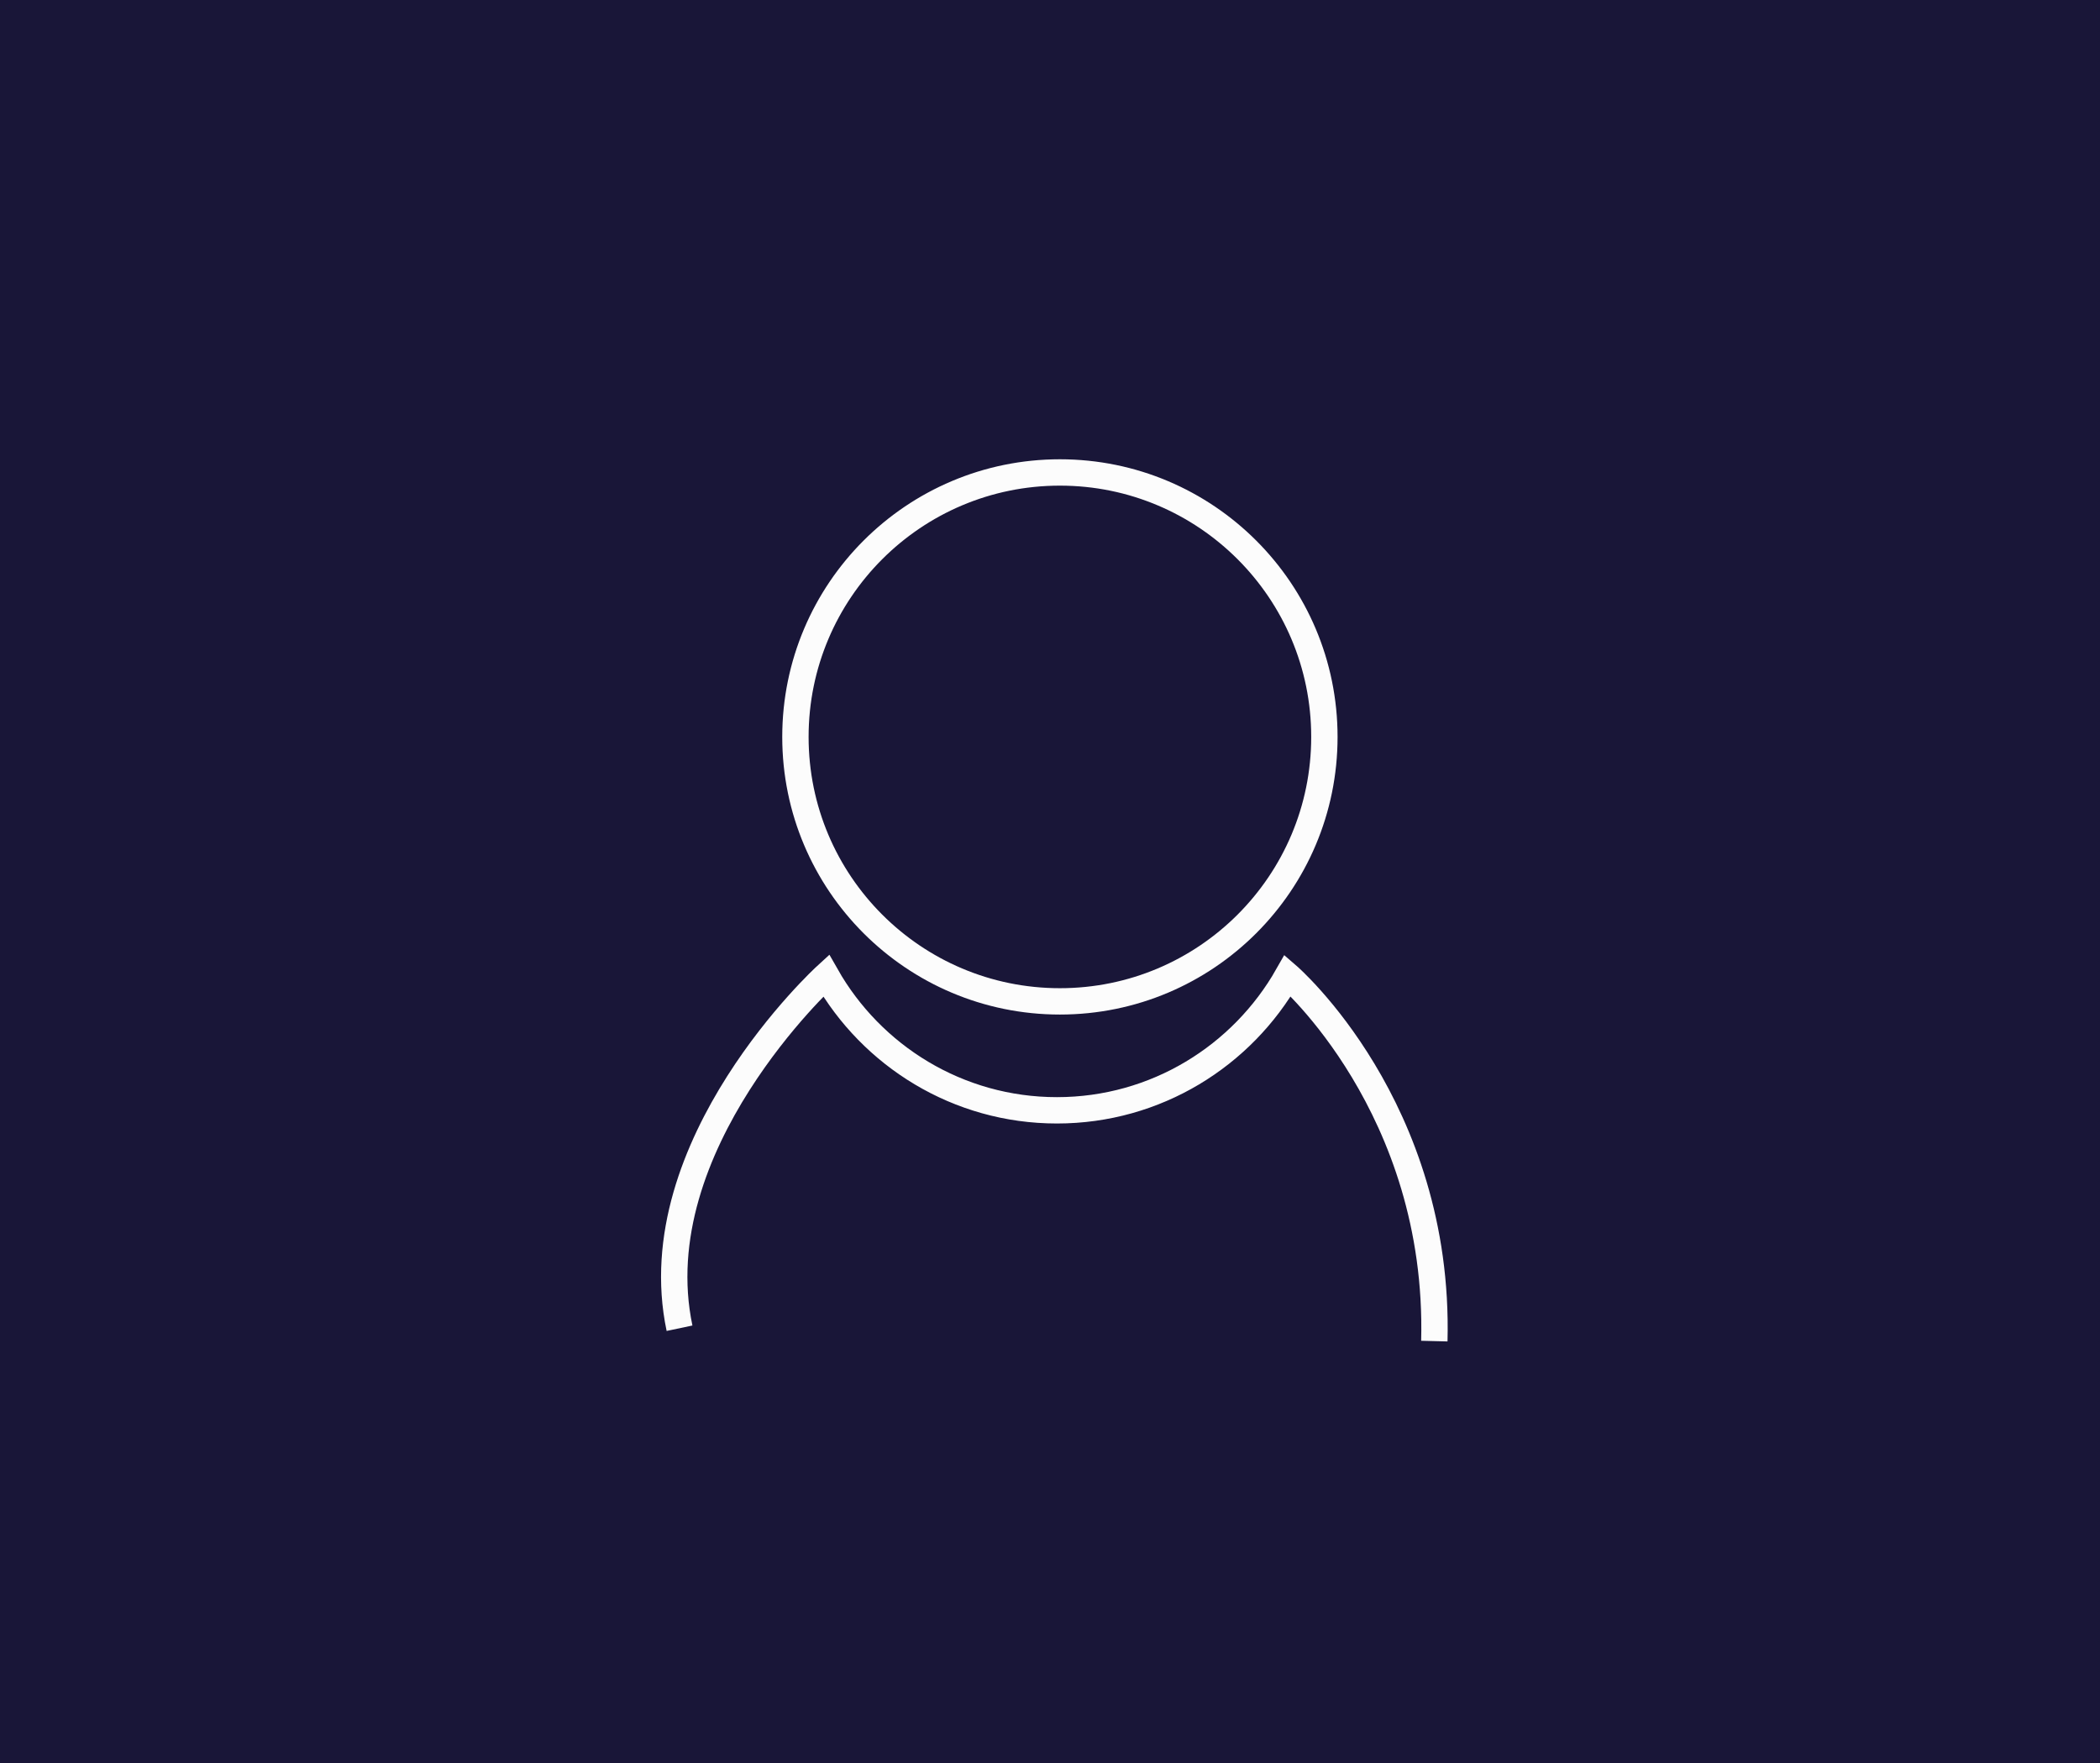 <?xml version="1.0" encoding="utf-8"?>
<!-- Generator: Adobe Illustrator 18.0.0, SVG Export Plug-In . SVG Version: 6.00 Build 0)  -->
<!DOCTYPE svg PUBLIC "-//W3C//DTD SVG 1.1//EN" "http://www.w3.org/Graphics/SVG/1.1/DTD/svg11.dtd">
<svg version="1.1" id="Layer_1" xmlns="http://www.w3.org/2000/svg" xmlns:xlink="http://www.w3.org/1999/xlink" x="0px" y="0px"
	 viewBox="0 0 212 178" enable-background="new 0 0 212 178" xml:space="preserve">
<rect x="-10.6" y="-11.3" fill="#191638" width="237.1" height="197.3"/>
<g>
	<circle fill="#191638" stroke="#FCFCFC" stroke-width="2.661" stroke-miterlimit="10" cx="107" cy="74.4" r="26.7"/>
	<g>
		<path fill="#191638" stroke="#FCFCFC" stroke-width="2.661" stroke-miterlimit="10" d="M68.6,134.1c-3.9-18.5,14.8-35.6,14.8-35.6
			c4.6,8.1,13.3,13.6,23.3,13.6s18.7-5.5,23.3-13.6c0,0,15.4,13.3,14.8,36.9"/>
	</g>
</g>
</svg>
